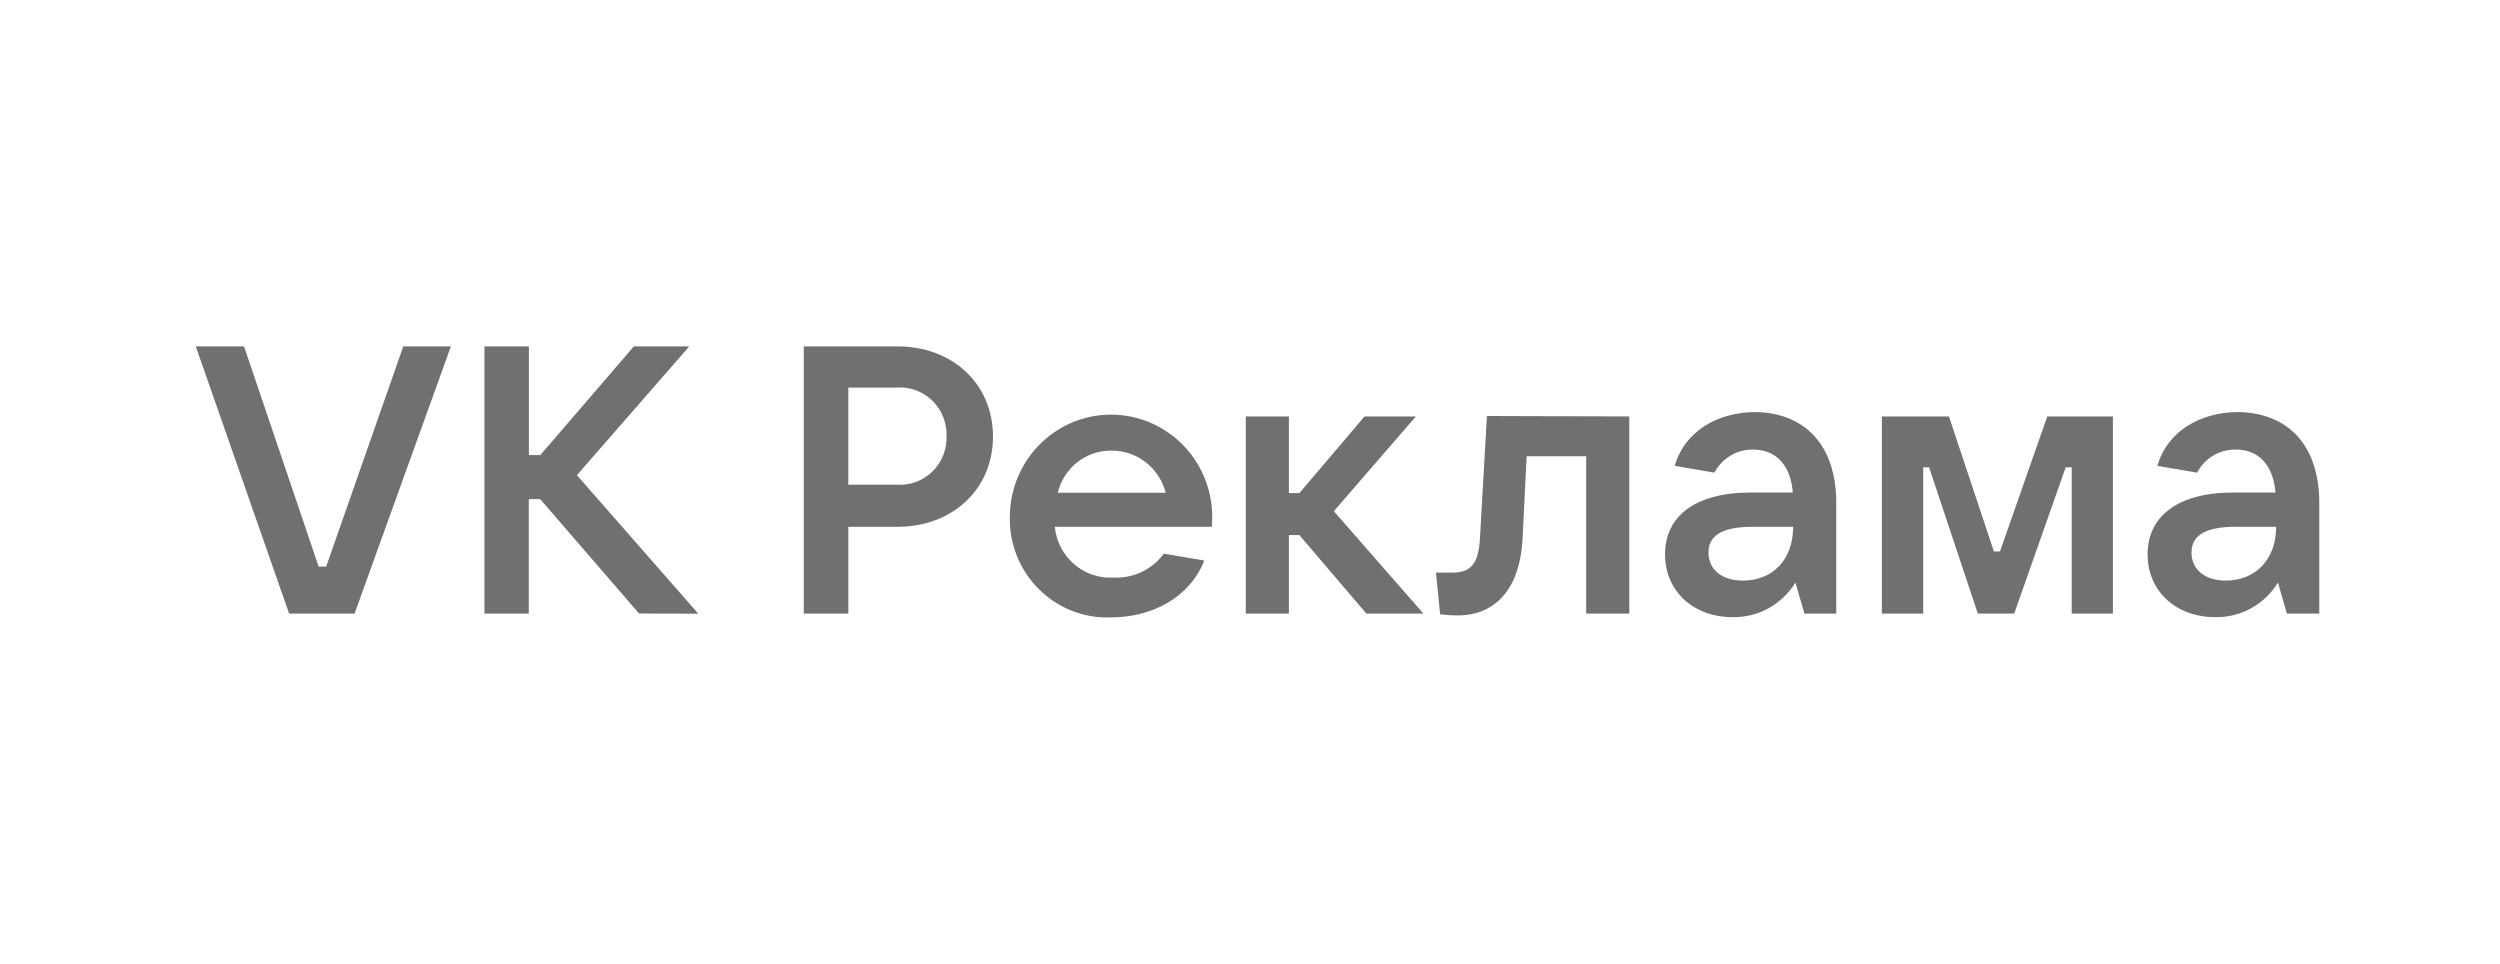 <svg width="166" height="64" viewBox="0 0 166 64" fill="none" xmlns="http://www.w3.org/2000/svg">
<path fill-rule="evenodd" clip-rule="evenodd" d="M13 23H16.204L21.158 37.621H21.658L26.778 23H29.939L23.545 40.742H19.197L13 23ZM42.437 40.742L35.868 33.141H35.111V40.742H32.166V23H35.118V30.218H35.877L42.088 23H45.768L38.308 31.552L46.367 40.748L42.437 40.739V40.742ZM56.33 40.742V34.979H59.594C63.229 34.979 65.934 32.504 65.934 28.987C65.934 25.469 63.227 23 59.593 23H53.371V40.741H56.327L56.33 40.742ZM62.625 27.683C62.788 28.087 62.864 28.52 62.851 28.956C62.866 29.392 62.79 29.827 62.629 30.232C62.467 30.637 62.224 31.003 61.914 31.307C61.605 31.611 61.236 31.846 60.831 31.997C60.426 32.147 59.994 32.211 59.564 32.183H56.328V25.735H59.564C60.211 25.693 60.856 25.859 61.405 26.208C61.955 26.558 62.382 27.073 62.625 27.681V27.683ZM80.462 34.979H70.039C70.133 35.943 70.593 36.833 71.321 37.462C72.05 38.09 72.991 38.409 73.947 38.351C74.588 38.382 75.227 38.254 75.808 37.977C76.389 37.7 76.895 37.284 77.28 36.764L79.962 37.216C78.992 39.707 76.455 40.995 73.773 40.995C72.881 41.031 71.992 40.879 71.16 40.55C70.329 40.221 69.575 39.721 68.944 39.083C68.313 38.444 67.819 37.681 67.494 36.84C67.169 35.999 67.019 35.099 67.055 34.197C67.072 33.284 67.272 32.383 67.641 31.549C68.01 30.715 68.542 29.966 69.204 29.344C69.866 28.723 70.646 28.243 71.495 27.934C72.345 27.624 73.248 27.491 74.15 27.542C75.051 27.593 75.934 27.828 76.744 28.232C77.554 28.636 78.275 29.201 78.865 29.893C79.454 30.585 79.899 31.391 80.174 32.261C80.449 33.132 80.547 34.049 80.463 34.959L80.462 34.979ZM70.236 32.718H77.402C77.196 31.917 76.733 31.208 76.086 30.702C75.439 30.196 74.644 29.922 73.826 29.921C73.002 29.905 72.198 30.173 71.545 30.681C70.892 31.189 70.43 31.908 70.236 32.718ZM85.582 35.53H86.279L90.726 40.741H94.513L88.568 33.944L94.013 27.652H90.605L86.281 32.741H85.582V27.654H82.719V40.742H85.582V35.529V35.53ZM108.186 27.652V40.741H105.323V30.296H101.369L101.096 35.806C100.922 39.033 99.355 40.864 96.772 40.864C96.389 40.861 96.007 40.837 95.626 40.794L95.346 38.021H96.422C97.687 38.021 98.157 37.415 98.263 35.829L98.733 27.622L108.186 27.652ZM121.927 40.741V33.392C121.927 29.591 119.882 27.423 116.579 27.36C114.064 27.36 111.853 28.634 111.202 30.933L113.837 31.383C114.086 30.91 114.46 30.517 114.917 30.246C115.375 29.976 115.898 29.839 116.427 29.852C117.996 29.852 118.913 30.985 119.041 32.703H116.253C112.45 32.703 110.557 34.366 110.557 36.802C110.557 39.239 112.42 40.979 115.057 40.979C115.887 40.993 116.708 40.789 117.437 40.386C118.166 39.983 118.779 39.395 119.216 38.68L119.814 40.742H121.927V40.741ZM116.352 34.979H119.064C119.064 37.116 117.76 38.55 115.716 38.55C114.337 38.55 113.443 37.822 113.443 36.687C113.443 35.684 114.163 34.979 116.352 34.979ZM124.957 27.654H129.411L132.396 36.619H132.797L135.941 27.652H140.297V40.741H137.561V31.032H137.16L133.744 40.741H131.327L128.093 31.032H127.7V40.741H124.957V27.654ZM154 40.742V33.392C154 29.591 151.954 27.423 148.628 27.36C146.114 27.36 143.901 28.634 143.251 30.933L145.887 31.383C146.135 30.91 146.509 30.515 146.967 30.245C147.424 29.974 147.947 29.838 148.477 29.852C150.045 29.852 150.961 30.985 151.091 32.703H148.295C144.493 32.703 142.6 34.366 142.6 36.802C142.6 39.239 144.463 40.979 147.098 40.979C147.929 40.994 148.75 40.79 149.479 40.387C150.208 39.984 150.821 39.395 151.257 38.68L151.848 40.742H154ZM148.424 34.979H151.137C151.137 37.116 149.795 38.55 147.788 38.55C146.41 38.55 145.516 37.822 145.516 36.687C145.516 35.684 146.235 34.979 148.424 34.979Z" fill="#707070"/>
</svg>
